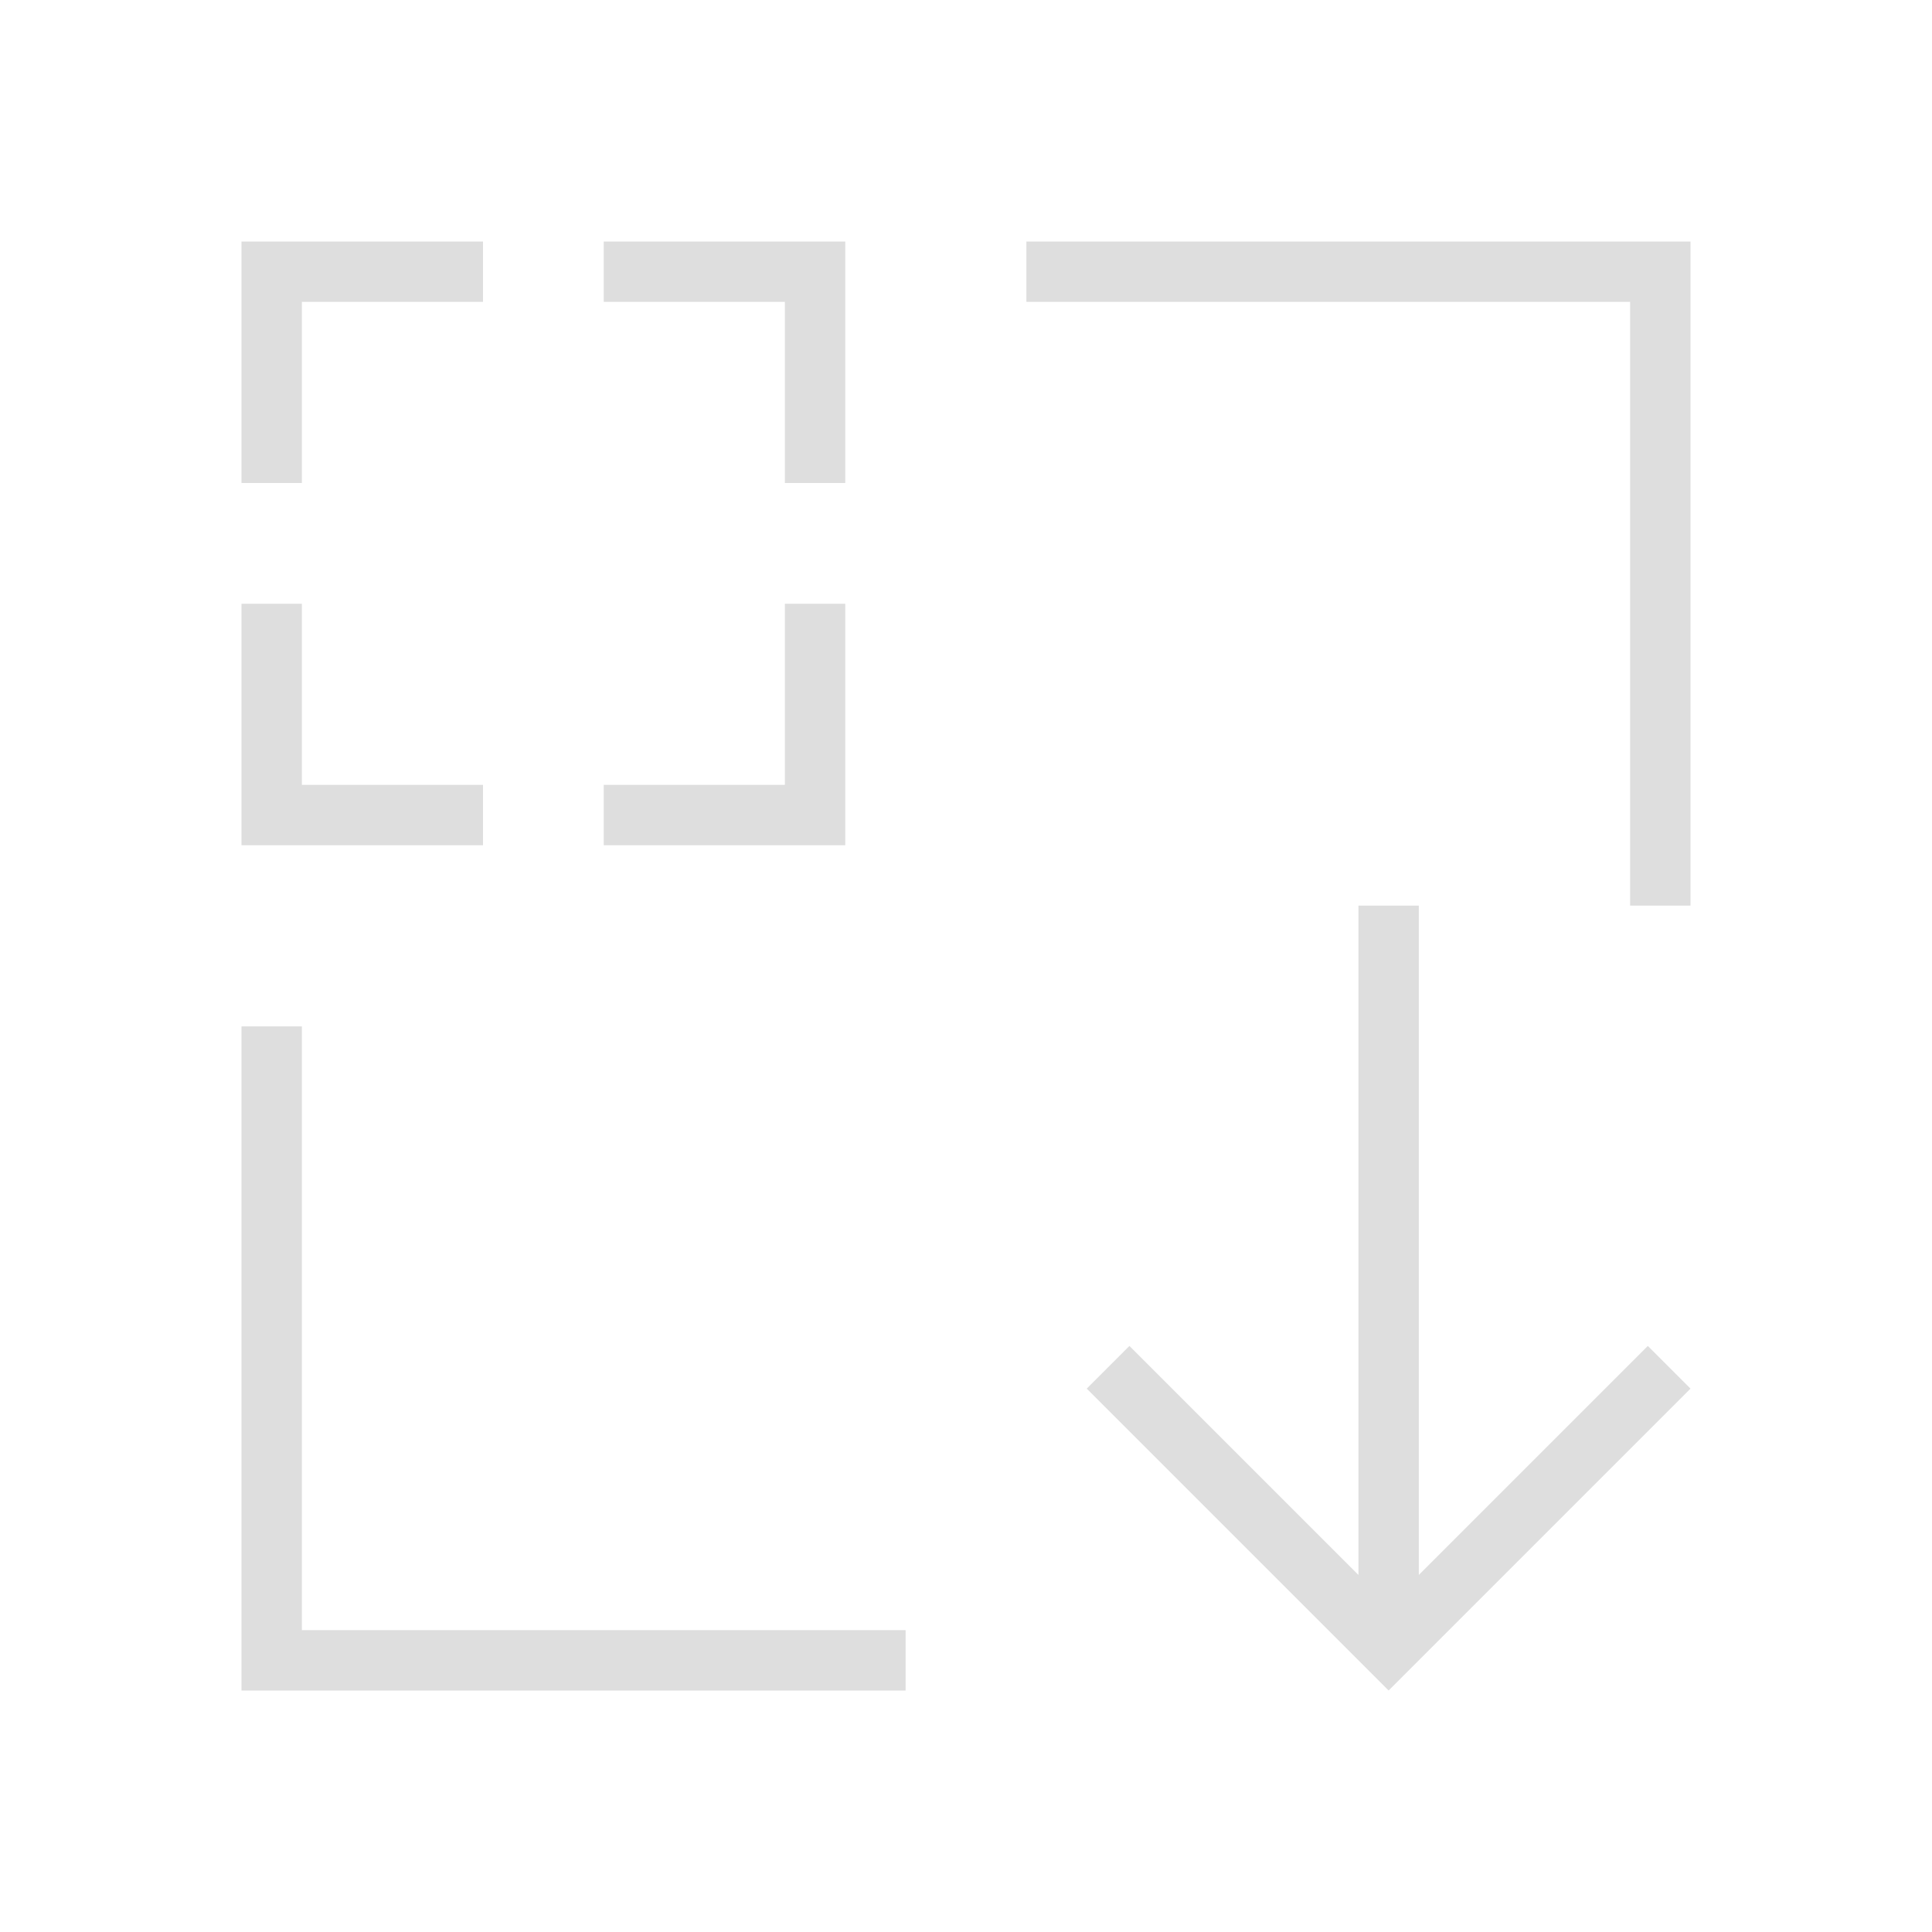 <svg xmlns="http://www.w3.org/2000/svg" viewBox="0 0 32 32"><path style="fill:currentColor;fill-opacity:1;stroke:none;color:#dedede" d="M4 4v4h1V5h3V4H4zm6 0v1h3v3h1V4h-4zm7 0v1h10v10h1V4H17zM4 10v4h4v-1H5v-3H4zm9 0v3h-3v1h4v-4h-1zm9.5 5v11.086l-3.793-3.793L18 23l5 5 1-1 4-4-.707-.707-3.793 3.793V15h-1zM4 17v11h11v-1H5V17H4z"/></svg>